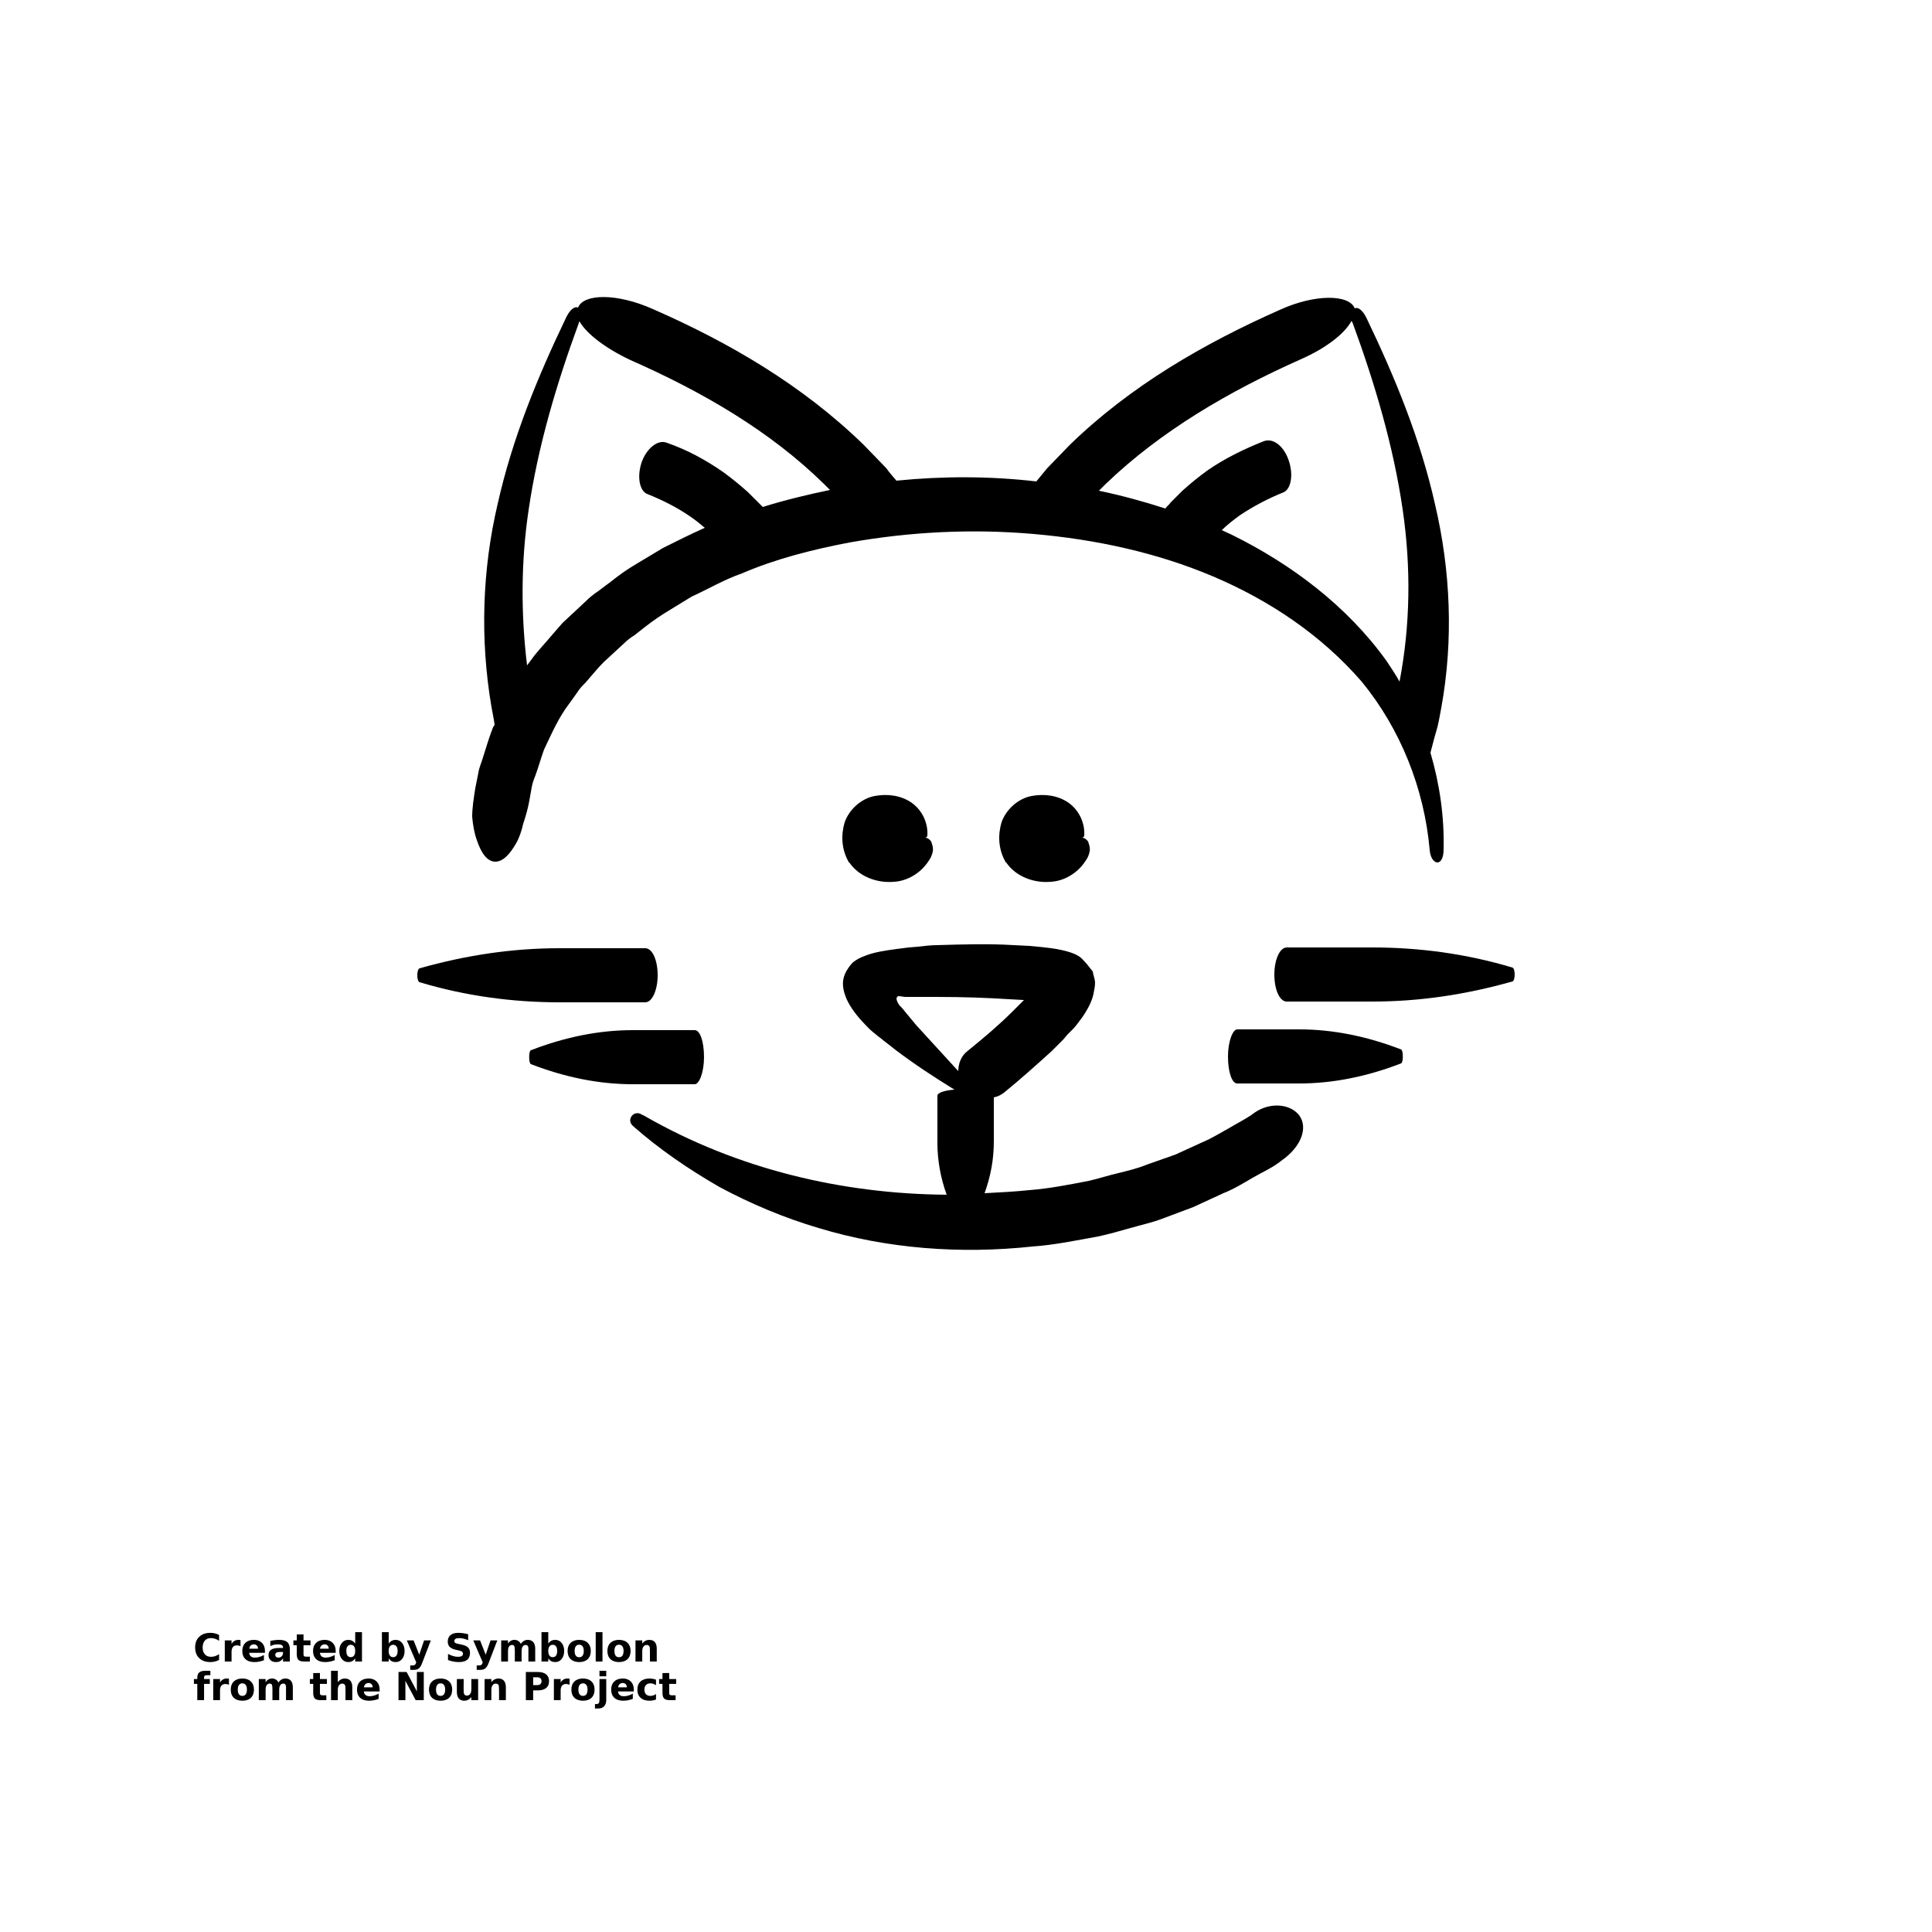 <?xml version="1.0" encoding="UTF-8"?>
<svg width="700pt" height="700pt" version="1.1" viewBox="0 0 700 700" xmlns="http://www.w3.org/2000/svg" xmlns:xlink="http://www.w3.org/1999/xlink">
 <defs>
  <symbol id="t" overflow="visible">
   <path d="m9.375-0.562c-0.48 0.25-0.984 0.438-1.516 0.562-0.523 0.133-1.062 0.203-1.625 0.203-1.711 0-3.059-0.473-4.047-1.422-0.992-0.957-1.484-2.25-1.484-3.875 0-1.633 0.492-2.926 1.484-3.875 0.988-0.945 2.336-1.422 4.047-1.422 0.562 0 1.102 0.062 1.625 0.188 0.531 0.125 1.035 0.32 1.516 0.578v2.109c-0.492-0.332-0.977-0.578-1.453-0.734-0.469-0.156-0.965-0.234-1.484-0.234-0.938 0-1.68 0.305-2.219 0.906-0.531 0.605-0.797 1.434-0.797 2.484 0 1.055 0.266 1.883 0.797 2.484 0.539 0.605 1.281 0.906 2.219 0.906 0.52 0 1.016-0.078 1.484-0.234 0.477-0.156 0.961-0.398 1.453-0.734z"/>
  </symbol>
  <symbol id="d" overflow="visible">
   <path d="m6.859-5.578c-0.211-0.094-0.422-0.16-0.641-0.203-0.211-0.051-0.422-0.078-0.641-0.078-0.625 0-1.109 0.203-1.453 0.609-0.336 0.398-0.5 0.969-0.5 1.719v3.531h-2.453v-7.656h2.453v1.25c0.312-0.5 0.672-0.863 1.078-1.094 0.406-0.227 0.895-0.344 1.469-0.344 0.082 0 0.172 0.008 0.266 0.016 0.094 0 0.234 0.016 0.422 0.047z"/>
  </symbol>
  <symbol id="b" overflow="visible">
   <path d="m8.812-3.844v0.688h-5.719c0.062 0.574 0.27 1.008 0.625 1.297 0.352 0.293 0.848 0.438 1.484 0.438 0.52 0 1.051-0.078 1.594-0.234 0.539-0.156 1.094-0.391 1.656-0.703v1.891c-0.574 0.219-1.152 0.387-1.734 0.5-0.574 0.113-1.152 0.172-1.734 0.172-1.387 0-2.465-0.352-3.234-1.062-0.762-0.707-1.141-1.695-1.141-2.969 0-1.238 0.375-2.219 1.125-2.938s1.785-1.078 3.109-1.078c1.207 0 2.172 0.367 2.891 1.094 0.719 0.719 1.078 1.688 1.078 2.906zm-2.516-0.812c0-0.469-0.137-0.844-0.406-1.125-0.273-0.289-0.625-0.438-1.062-0.438-0.469 0-0.855 0.137-1.156 0.406-0.293 0.262-0.477 0.648-0.547 1.156z"/>
  </symbol>
  <symbol id="k" overflow="visible">
   <path d="m4.609-3.453c-0.512 0-0.898 0.09-1.156 0.266-0.262 0.18-0.391 0.434-0.391 0.766 0 0.312 0.102 0.559 0.312 0.734 0.207 0.18 0.5 0.266 0.875 0.266 0.457 0 0.844-0.164 1.156-0.5 0.312-0.332 0.469-0.75 0.469-1.25v-0.281zm3.734-0.922v4.375h-2.469v-1.141c-0.324 0.469-0.695 0.812-1.109 1.031-0.406 0.207-0.902 0.312-1.484 0.312-0.805 0-1.449-0.227-1.938-0.688-0.492-0.469-0.734-1.07-0.734-1.812 0-0.895 0.305-1.551 0.922-1.969 0.613-0.426 1.582-0.641 2.906-0.641h1.438v-0.188c0-0.383-0.152-0.664-0.453-0.844-0.305-0.188-0.777-0.281-1.422-0.281-0.531 0-1.023 0.055-1.469 0.156-0.449 0.105-0.871 0.266-1.266 0.484v-1.875c0.531-0.125 1.055-0.219 1.578-0.281 0.531-0.07 1.062-0.109 1.594-0.109 1.383 0 2.379 0.277 2.984 0.828 0.613 0.543 0.922 1.422 0.922 2.641z"/>
  </symbol>
  <symbol id="c" overflow="visible">
   <path d="m3.844-9.828v2.172h2.531v1.75h-2.531v3.25c0 0.355 0.066 0.594 0.203 0.719 0.145 0.125 0.43 0.188 0.859 0.188h1.25v1.75h-2.094c-0.969 0-1.656-0.195-2.062-0.594-0.398-0.406-0.594-1.094-0.594-2.062v-3.25h-1.219v-1.75h1.219v-2.172z"/>
  </symbol>
  <symbol id="j" overflow="visible">
   <path d="m6.391-6.531v-4.109h2.453v10.641h-2.453v-1.109c-0.344 0.449-0.719 0.781-1.125 1-0.406 0.207-0.875 0.312-1.406 0.312-0.938 0-1.715-0.375-2.328-1.125-0.605-0.75-0.906-1.719-0.906-2.906 0-1.176 0.301-2.141 0.906-2.891 0.613-0.75 1.391-1.125 2.328-1.125 0.531 0 1 0.109 1.406 0.328 0.406 0.211 0.781 0.539 1.125 0.984zm-1.625 4.953c0.531 0 0.93-0.191 1.203-0.578 0.281-0.383 0.422-0.941 0.422-1.672 0-0.727-0.141-1.281-0.422-1.656-0.273-0.383-0.672-0.578-1.203-0.578-0.512 0-0.906 0.195-1.188 0.578-0.273 0.375-0.406 0.93-0.406 1.656 0 0.73 0.133 1.289 0.406 1.672 0.281 0.387 0.676 0.578 1.188 0.578z"/>
  </symbol>
  <symbol id="f" overflow="visible">
   <path d="m5.25-1.578c0.52 0 0.914-0.191 1.188-0.578 0.281-0.383 0.422-0.941 0.422-1.672 0-0.727-0.141-1.281-0.422-1.656-0.273-0.383-0.668-0.578-1.188-0.578-0.523 0-0.922 0.195-1.203 0.578-0.281 0.387-0.422 0.938-0.422 1.656 0 0.73 0.141 1.289 0.422 1.672 0.281 0.387 0.68 0.578 1.203 0.578zm-1.625-4.953c0.332-0.445 0.703-0.773 1.109-0.984 0.414-0.219 0.891-0.328 1.422-0.328 0.945 0 1.723 0.375 2.328 1.125 0.602 0.75 0.906 1.715 0.906 2.891 0 1.188-0.305 2.156-0.906 2.906-0.605 0.75-1.383 1.125-2.328 1.125-0.531 0-1.008-0.105-1.422-0.312-0.406-0.219-0.777-0.551-1.109-1v1.109h-2.453v-10.641h2.453z"/>
  </symbol>
  <symbol id="e" overflow="visible">
   <path d="m0.172-7.656h2.453l2.047 5.188 1.75-5.188h2.453l-3.219 8.375c-0.324 0.852-0.703 1.445-1.141 1.781-0.43 0.344-0.996 0.516-1.703 0.516h-1.406v-1.594h0.766c0.414 0 0.719-0.07 0.906-0.203 0.188-0.137 0.332-0.375 0.438-0.719l0.062-0.203z"/>
  </symbol>
  <symbol id="i" overflow="visible">
   <path d="m8.391-9.891v2.172c-0.562-0.25-1.109-0.438-1.641-0.562-0.531-0.133-1.039-0.203-1.516-0.203-0.625 0-1.09 0.09-1.391 0.266-0.305 0.168-0.453 0.434-0.453 0.797 0 0.281 0.098 0.5 0.297 0.656 0.207 0.148 0.578 0.273 1.109 0.375l1.125 0.234c1.133 0.23 1.941 0.578 2.422 1.047 0.477 0.461 0.719 1.117 0.719 1.969 0 1.125-0.336 1.965-1 2.516-0.668 0.555-1.688 0.828-3.062 0.828-0.648 0-1.297-0.062-1.953-0.188-0.648-0.125-1.297-0.305-1.953-0.547v-2.219c0.656 0.344 1.285 0.605 1.891 0.781 0.602 0.18 1.191 0.266 1.766 0.266 0.57 0 1.008-0.094 1.312-0.281 0.301-0.195 0.453-0.473 0.453-0.828 0-0.32-0.105-0.566-0.312-0.734-0.199-0.176-0.609-0.332-1.234-0.469l-1.016-0.234c-1.023-0.219-1.773-0.566-2.25-1.047-0.469-0.477-0.703-1.117-0.703-1.922 0-1.02 0.328-1.801 0.984-2.344 0.656-0.551 1.598-0.828 2.828-0.828 0.562 0 1.141 0.043 1.734 0.125 0.594 0.086 1.207 0.211 1.844 0.375z"/>
  </symbol>
  <symbol id="h" overflow="visible">
   <path d="m8.266-6.391c0.312-0.469 0.68-0.828 1.109-1.078 0.426-0.25 0.895-0.375 1.406-0.375 0.875 0 1.539 0.273 2 0.812 0.469 0.543 0.703 1.336 0.703 2.375v4.656h-2.469v-4c0.008-0.051 0.016-0.109 0.016-0.172v-0.281c0-0.539-0.078-0.93-0.234-1.172-0.156-0.25-0.418-0.375-0.781-0.375-0.461 0-0.82 0.195-1.078 0.578-0.25 0.387-0.383 0.938-0.391 1.656v3.766h-2.453v-4c0-0.844-0.074-1.383-0.219-1.625-0.148-0.25-0.406-0.375-0.781-0.375-0.469 0-0.836 0.195-1.094 0.578-0.25 0.387-0.375 0.938-0.375 1.656v3.766h-2.469v-7.656h2.469v1.125c0.301-0.438 0.645-0.766 1.031-0.984 0.395-0.219 0.828-0.328 1.297-0.328 0.52 0 0.984 0.133 1.391 0.391 0.406 0.25 0.711 0.605 0.922 1.062z"/>
  </symbol>
  <symbol id="a" overflow="visible">
   <path d="m4.812-6.094c-0.543 0-0.953 0.199-1.234 0.594-0.281 0.387-0.422 0.945-0.422 1.672 0 0.742 0.141 1.309 0.422 1.703 0.281 0.387 0.691 0.578 1.234 0.578 0.539 0 0.953-0.191 1.234-0.578 0.281-0.395 0.422-0.961 0.422-1.703 0-0.727-0.141-1.285-0.422-1.672-0.281-0.395-0.695-0.594-1.234-0.594zm0-1.75c1.32 0 2.352 0.359 3.094 1.078 0.738 0.711 1.109 1.688 1.109 2.938 0 1.262-0.371 2.25-1.109 2.969-0.742 0.711-1.773 1.062-3.094 1.062-1.312 0-2.344-0.352-3.094-1.062-0.742-0.719-1.109-1.707-1.109-2.969 0-1.25 0.367-2.227 1.109-2.938 0.75-0.719 1.781-1.078 3.094-1.078z"/>
  </symbol>
  <symbol id="s" overflow="visible">
   <path d="m1.172-10.641h2.453v10.641h-2.453z"/>
  </symbol>
  <symbol id="g" overflow="visible">
   <path d="m8.875-4.656v4.656h-2.469v-3.562c0-0.664-0.016-1.125-0.047-1.375-0.023-0.25-0.07-0.43-0.141-0.547-0.094-0.164-0.227-0.289-0.391-0.375-0.168-0.094-0.355-0.141-0.562-0.141-0.512 0-0.914 0.199-1.203 0.594-0.293 0.398-0.438 0.945-0.438 1.641v3.766h-2.453v-7.656h2.453v1.125c0.363-0.445 0.754-0.773 1.172-0.984 0.414-0.219 0.875-0.328 1.375-0.328 0.883 0 1.555 0.273 2.016 0.812 0.457 0.543 0.688 1.336 0.688 2.375z"/>
  </symbol>
  <symbol id="r" overflow="visible">
   <path d="m6.219-10.641v1.609h-1.359c-0.344 0-0.586 0.062-0.719 0.188-0.137 0.125-0.203 0.344-0.203 0.656v0.531h2.078v1.75h-2.078v5.906h-2.453v-5.906h-1.219v-1.75h1.219v-0.531c0-0.832 0.227-1.445 0.688-1.844 0.469-0.406 1.191-0.609 2.172-0.609z"/>
  </symbol>
  <symbol id="q" overflow="visible">
   <path d="m8.875-4.656v4.656h-2.469v-3.562c0-0.664-0.016-1.125-0.047-1.375-0.023-0.25-0.07-0.43-0.141-0.547-0.094-0.164-0.227-0.289-0.391-0.375-0.168-0.094-0.355-0.141-0.562-0.141-0.512 0-0.914 0.199-1.203 0.594-0.293 0.398-0.438 0.945-0.438 1.641v3.766h-2.453v-10.641h2.453v4.109c0.363-0.445 0.754-0.773 1.172-0.984 0.414-0.219 0.875-0.328 1.375-0.328 0.883 0 1.555 0.273 2.016 0.812 0.457 0.543 0.688 1.336 0.688 2.375z"/>
  </symbol>
  <symbol id="p" overflow="visible">
   <path d="m1.281-10.203h2.938l3.719 7v-7h2.5v10.203h-2.938l-3.719-7v7h-2.5z"/>
  </symbol>
  <symbol id="o" overflow="visible">
   <path d="m1.094-2.984v-4.672h2.469v0.766c0 0.418-0.008 0.938-0.016 1.562v1.25c0 0.617 0.016 1.059 0.047 1.328 0.031 0.273 0.082 0.469 0.156 0.594 0.102 0.156 0.234 0.281 0.391 0.375 0.164 0.086 0.352 0.125 0.562 0.125 0.508 0 0.91-0.191 1.203-0.578 0.289-0.395 0.438-0.941 0.438-1.641v-3.781h2.453v7.656h-2.453v-1.109c-0.367 0.449-0.758 0.781-1.172 1-0.418 0.207-0.871 0.312-1.359 0.312-0.887 0-1.562-0.27-2.031-0.812-0.461-0.539-0.688-1.332-0.688-2.375z"/>
  </symbol>
  <symbol id="n" overflow="visible">
   <path d="m1.281-10.203h4.375c1.301 0 2.297 0.289 2.984 0.859 0.695 0.574 1.047 1.398 1.047 2.469 0 1.074-0.352 1.898-1.047 2.469-0.688 0.574-1.684 0.859-2.984 0.859h-1.734v3.547h-2.641zm2.641 1.906v2.844h1.453c0.508 0 0.898-0.117 1.172-0.359 0.281-0.25 0.422-0.602 0.422-1.062 0-0.457-0.141-0.805-0.422-1.047-0.273-0.25-0.664-0.375-1.172-0.375z"/>
  </symbol>
  <symbol id="m" overflow="visible">
   <path d="m1.172-7.656h2.453v7.516c0 1.031-0.25 1.812-0.75 2.344-0.492 0.539-1.199 0.812-2.125 0.812h-1.219v-1.594h0.422c0.469 0 0.785-0.109 0.953-0.328 0.176-0.211 0.266-0.621 0.266-1.234zm0-2.984h2.453v2h-2.453z"/>
  </symbol>
  <symbol id="l" overflow="visible">
   <path d="m7.359-7.422v2c-0.336-0.227-0.668-0.395-1-0.5-0.336-0.113-0.684-0.172-1.047-0.172-0.68 0-1.211 0.203-1.594 0.609-0.375 0.398-0.562 0.949-0.562 1.656 0 0.719 0.188 1.281 0.562 1.688 0.383 0.398 0.914 0.594 1.594 0.594 0.383 0 0.75-0.055 1.094-0.172 0.344-0.113 0.66-0.285 0.953-0.516v2.016c-0.387 0.137-0.777 0.238-1.172 0.312-0.387 0.07-0.777 0.109-1.172 0.109-1.387 0-2.469-0.352-3.25-1.062-0.773-0.707-1.156-1.695-1.156-2.969 0-1.258 0.383-2.242 1.156-2.953 0.781-0.707 1.863-1.062 3.25-1.062 0.395 0 0.785 0.039 1.172 0.109 0.395 0.074 0.785 0.18 1.172 0.312z"/>
  </symbol>
 </defs>
 <g>
  <path d="m470.68 404.04c-3.359-4.199-10.641-4.762-16.238-0.84-0.281 0.281-0.84 0.559-1.121 0.84-2.519 1.68-5.32 3.078-8.121 4.762-3.078 1.68-6.16 3.641-9.52 5.039l-9.801 4.481-10.359 3.641c-3.359 1.398-7 2.238-10.359 3.078-3.641 0.84-7 1.961-10.641 2.801-7.281 1.398-14.281 2.801-21.559 3.359-5.32 0.559-10.922 0.84-16.238 1.121 2.238-6.16 3.359-12.32 3.359-18.762l-0.004-15.957c1.398-0.281 2.519-0.84 3.641-1.68 5.879-4.762 11.48-9.801 17.359-15.121l4.199-4.199 1.398-1.68 1.961-1.961c1.398-1.398 2.238-2.801 3.359-4.199 1.961-2.801 3.641-5.879 4.199-8.68 0.281-1.398 0.559-2.801 0.559-3.922 0-1.398-0.559-2.519-0.84-4.199l-2.238-2.801c-0.84-0.84-1.398-1.68-2.519-2.519-1.961-1.398-5.32-2.238-8.398-2.801-3.359-0.559-6.719-0.84-9.801-1.121l-5.602-0.281c-9.238-0.559-18.48-0.281-27.719 0-2.238 0-4.762 0.281-7 0.559l-3.359 0.281-4.481 0.559c-3.922 0.559-8.121 1.121-11.48 2.519-1.68 0.559-3.078 1.398-4.199 2.238-1.121 1.121-1.68 1.961-2.519 3.359-1.68 3.078-1.398 5.879-0.281 8.961 1.121 3.078 3.359 6.16 5.879 8.961 1.398 1.398 2.519 2.801 3.922 3.922 1.121 0.84 1.961 1.68 2.801 2.238 1.68 1.398 3.641 2.801 5.32 4.199 7 5.32 14.281 10.078 21.559 14.559-3.641 0.281-6.16 1.121-6.16 2.238v17.078c0 6.16 1.121 12.602 3.359 18.762-37.801-0.281-75.879-9.238-109.48-28.559-0.281-0.281-0.84-0.281-1.121-0.559-2.801-1.68-5.602 1.961-3.078 4.199 9.52 8.398 20.16 15.68 31.359 22.121 11.48 6.16 23.52 11.199 35.84 14.84 24.922 7.559 51.52 9.52 77.559 6.719 8.121-0.559 15.961-2.238 23.801-3.641 3.922-0.84 7.84-1.961 11.762-3.078 3.922-1.121 7.84-1.961 11.48-3.359l11.199-4.199 10.922-5.039c3.641-1.398 7.281-3.641 10.641-5.602 3.359-1.961 7.281-3.641 10.359-6.16 7.281-5.035 9.801-12.035 6.441-16.516zm-120.12-23.238c-2.238 1.68-3.359 4.481-3.359 7.281l-15.121-16.52-4.199-5.039c-0.559-0.84-1.398-1.68-1.961-2.238-0.281-0.281-0.281-0.559-0.559-0.84-0.559-1.121-0.84-1.961 0-2.519 1.398 0 1.961 0.281 2.801 0.281h11.762c8.68 0 17.359 0.281 26.039 0.84l5.039 0.281-0.559 0.559c-1.121 1.121-2.519 2.519-3.641 3.641-4.762 4.754-10.359 9.512-16.242 14.273z"/>
  <path d="m179.48 312.2c2.801 0 5.32-2.801 7.559-6.719 1.121-1.961 1.961-4.481 2.519-7 0.84-2.519 1.68-5.32 2.238-8.398l0.84-4.762c0.281-1.68 0.84-3.078 1.398-4.481 1.121-3.078 1.961-6.16 3.078-9.238 2.801-5.879 5.32-11.762 9.238-16.801l2.801-3.922c0.84-1.398 1.961-2.519 3.078-3.641 2.238-2.519 4.199-5.039 6.441-7.281l7.281-6.719c1.121-1.121 2.519-2.238 3.922-3.078l3.922-3.078c2.519-1.961 5.32-3.922 8.121-5.602l8.68-5.32c6.16-2.801 11.762-6.16 18.199-8.398 12.32-5.32 25.762-8.68 38.922-11.199 22.121-3.922 44.52-5.039 66.922-3.078 22.398 1.961 44.52 6.719 64.961 15.398 20.441 8.68 39.199 21.281 53.762 38.078 14 17.078 22.68 38.641 24.641 61.039 0.281 3.078 1.68 4.481 2.801 4.481 1.121 0 2.238-1.398 2.238-4.762 0.281-11.762-1.398-23.52-4.762-35l1.398-5.32 1.121-3.922 0.559-2.519 0.84-4.481c4.481-24.641 3.359-49.84-2.238-73.641-5.32-23.801-14.559-46.199-24.922-67.762-1.398-2.801-3.078-3.922-4.199-3.359-1.961-5.039-14.281-5.32-27.16 0.559-27.16 12.039-54.039 27.441-76.16 49l-8.121 8.398c-1.398 1.68-2.519 3.078-3.922 4.762-16.801-1.961-33.879-1.961-50.68-0.281-1.121-1.398-2.519-2.801-3.641-4.481l-8.121-8.398c-22.395-21.832-48.996-37.234-76.434-49.273-13.16-5.879-25.199-5.602-27.16-0.559-1.121-0.559-2.801 0.559-4.199 3.359-10.359 21.559-19.602 43.961-24.922 67.762-5.602 23.801-6.441 49-2.238 73.641l0.84 4.481 0.281 1.961c-0.281 0.281-0.281 0.559-0.559 0.84-1.398 3.641-2.519 7.281-3.641 10.922-0.559 1.961-1.398 3.641-1.68 5.602l-1.121 5.602c-0.559 3.641-1.121 7-1.121 10.359 0.281 3.078 0.84 6.16 1.68 8.398 1.68 5.031 3.918 7.832 6.719 7.832zm291.76-182c8.961-3.922 15.961-9.238 18.48-14 0 0.281 0 0.281 0.281 0.559 8.121 22.121 14.84 44.801 18.199 67.762 3.078 21 2.801 42-1.121 62.441-1.398-2.519-3.078-5.039-4.762-7.559-14.281-19.879-34.441-35-56-45.641-1.121-0.559-2.519-1.121-3.641-1.68 1.961-1.961 4.199-3.641 6.441-5.32 5.039-3.359 10.359-6.16 15.961-8.398 2.519-1.121 3.641-5.879 1.961-11.199-1.68-5.32-5.602-8.68-9.238-7.281-7 2.801-14 6.16-20.441 10.641-3.078 2.238-6.16 4.762-8.961 7.281-1.398 1.398-2.801 2.801-4.199 4.199-0.559 0.84-1.398 1.398-1.961 2.238-7.84-2.519-15.961-4.762-24.078-6.441l2.519-2.519c20.16-19.32 44.801-33.602 70.559-45.082zm-279.72 54.602c3.359-22.961 10.078-45.641 18.199-67.762 0-0.281 0-0.281 0.281-0.559 2.519 4.481 9.52 9.801 18.48 14 26.039 11.48 50.68 25.762 70.281 45.078l1.961 1.961c-8.121 1.68-16.238 3.641-24.359 6.16-0.281-0.281-0.84-0.84-1.121-1.121l-4.199-4.199c-2.801-2.519-5.879-5.039-8.961-7.281-6.441-4.481-13.16-8.121-20.441-10.641-3.359-1.398-7.559 2.238-9.238 7.281-1.68 5.32-0.559 10.078 1.961 11.199 5.602 2.238 11.199 5.039 15.961 8.398 1.68 1.121 3.359 2.519 5.039 3.922-5.039 2.238-10.078 4.762-15.121 7.281-3.359 1.961-6.441 3.922-9.801 5.879-3.359 1.961-6.441 4.199-9.238 6.441l-4.481 3.359c-1.68 1.121-3.078 2.238-4.481 3.641l-8.398 7.84c-2.519 2.801-5.039 5.879-7.559 8.68-1.121 1.398-2.519 2.801-3.641 4.481l-1.68 2.238c-2.246-18.477-2.246-37.52 0.555-56.277z"/>
  <path d="m547.96 350.56c-16.801-5.039-33.879-7.281-50.68-7.281h-31.078c-2.519 0-4.481 4.481-4.481 9.801 0 5.602 1.961 9.801 4.481 9.801h31.078c17.078 0 33.879-2.519 50.68-7.281 1.117-0.277 1.117-4.758 0-5.039z"/>
  <path d="m470.68 372.96h-22.398c-1.68 0-3.359 4.481-3.359 9.801 0 5.602 1.398 9.801 3.359 9.801h22.398c12.32 0 24.641-2.519 36.961-7.281 0.84-0.281 0.84-4.762 0-5.039-12.32-4.762-24.641-7.281-36.961-7.281z"/>
  <path d="m233.8 363.16c2.519 0 4.481-4.481 4.481-9.801 0-5.602-1.961-9.801-4.481-9.801h-31.082c-17.078 0-33.879 2.519-50.68 7.281-1.121 0.281-1.121 4.762 0 5.039 16.801 5.039 33.879 7.281 50.68 7.281z"/>
  <path d="m229.32 392.84h22.398c1.68 0 3.359-4.481 3.359-9.801 0-5.602-1.398-9.801-3.359-9.801h-22.398c-12.32 0-24.641 2.519-36.961 7.281-0.84 0.281-0.84 4.762 0 5.039 12.32 4.762 24.641 7.281 36.961 7.281z"/>
  <path d="m337.4 304.92c-0.559-0.84-1.398-1.398-2.238-1.398 0.281 0 0.84-0.281 0.84-0.84 0.281-4.199-1.68-8.961-5.602-11.762-3.922-2.801-8.961-3.359-13.441-2.519-4.762 0.84-9.238 4.762-10.922 9.52-1.398 4.762-1.121 9.801 1.398 14.281 0 0 0 0.281 0.281 0.281 3.641 5.32 10.359 7.559 16.238 7 4.762-0.281 9.52-3.078 12.32-7.281 0.84-1.121 1.398-2.238 1.68-3.641 0.285-1.402-0.273-2.801-0.555-3.641z"/>
  <path d="m394.24 304.92c-0.559-0.84-1.398-1.398-2.238-1.398 0.281 0 0.84-0.281 0.84-0.84 0.281-4.199-1.68-8.961-5.602-11.762s-8.961-3.359-13.441-2.519c-4.762 0.84-9.238 4.762-10.922 9.52-1.398 4.762-1.121 9.801 1.398 14.281 0 0 0 0.281 0.281 0.281 3.641 5.32 10.359 7.559 16.238 7 4.762-0.281 9.52-3.078 12.32-7.281 0.84-1.121 1.398-2.238 1.68-3.641 0.285-1.402-0.273-2.801-0.555-3.641z"/>
  <use x="70" y="602" xlink:href="#t"/>
  <use x="80.273" y="602" xlink:href="#d"/>
  <use x="87.18" y="602" xlink:href="#b"/>
  <use x="96.676" y="602" xlink:href="#k"/>
  <use x="106.121" y="602" xlink:href="#c"/>
  <use x="112.812" y="602" xlink:href="#b"/>
  <use x="122.309" y="602" xlink:href="#j"/>
  <use x="137.203" y="602" xlink:href="#f"/>
  <use x="147.227" y="602" xlink:href="#e"/>
  <use x="161.227" y="602" xlink:href="#i"/>
  <use x="171.309" y="602" xlink:href="#e"/>
  <use x="180.434" y="602" xlink:href="#h"/>
  <use x="195.023" y="602" xlink:href="#f"/>
  <use x="205.043" y="602" xlink:href="#a"/>
  <use x="214.664" y="602" xlink:href="#s"/>
  <use x="219.461" y="602" xlink:href="#a"/>
  <use x="229.078" y="602" xlink:href="#g"/>
  <use x="70" y="616" xlink:href="#r"/>
  <use x="76.09" y="616" xlink:href="#d"/>
  <use x="82.996" y="616" xlink:href="#a"/>
  <use x="92.613" y="616" xlink:href="#h"/>
  <use x="112.074" y="616" xlink:href="#c"/>
  <use x="118.77" y="616" xlink:href="#q"/>
  <use x="128.734" y="616" xlink:href="#b"/>
  <use x="143.105" y="616" xlink:href="#p"/>
  <use x="154.82" y="616" xlink:href="#a"/>
  <use x="164.438" y="616" xlink:href="#o"/>
  <use x="174.406" y="616" xlink:href="#g"/>
  <use x="189.246" y="616" xlink:href="#n"/>
  <use x="199.508" y="616" xlink:href="#d"/>
  <use x="206.41" y="616" xlink:href="#a"/>
  <use x="216.031" y="616" xlink:href="#m"/>
  <use x="220.828" y="616" xlink:href="#b"/>
  <use x="230.324" y="616" xlink:href="#l"/>
  <use x="238.621" y="616" xlink:href="#c"/>
 </g>
</svg>
